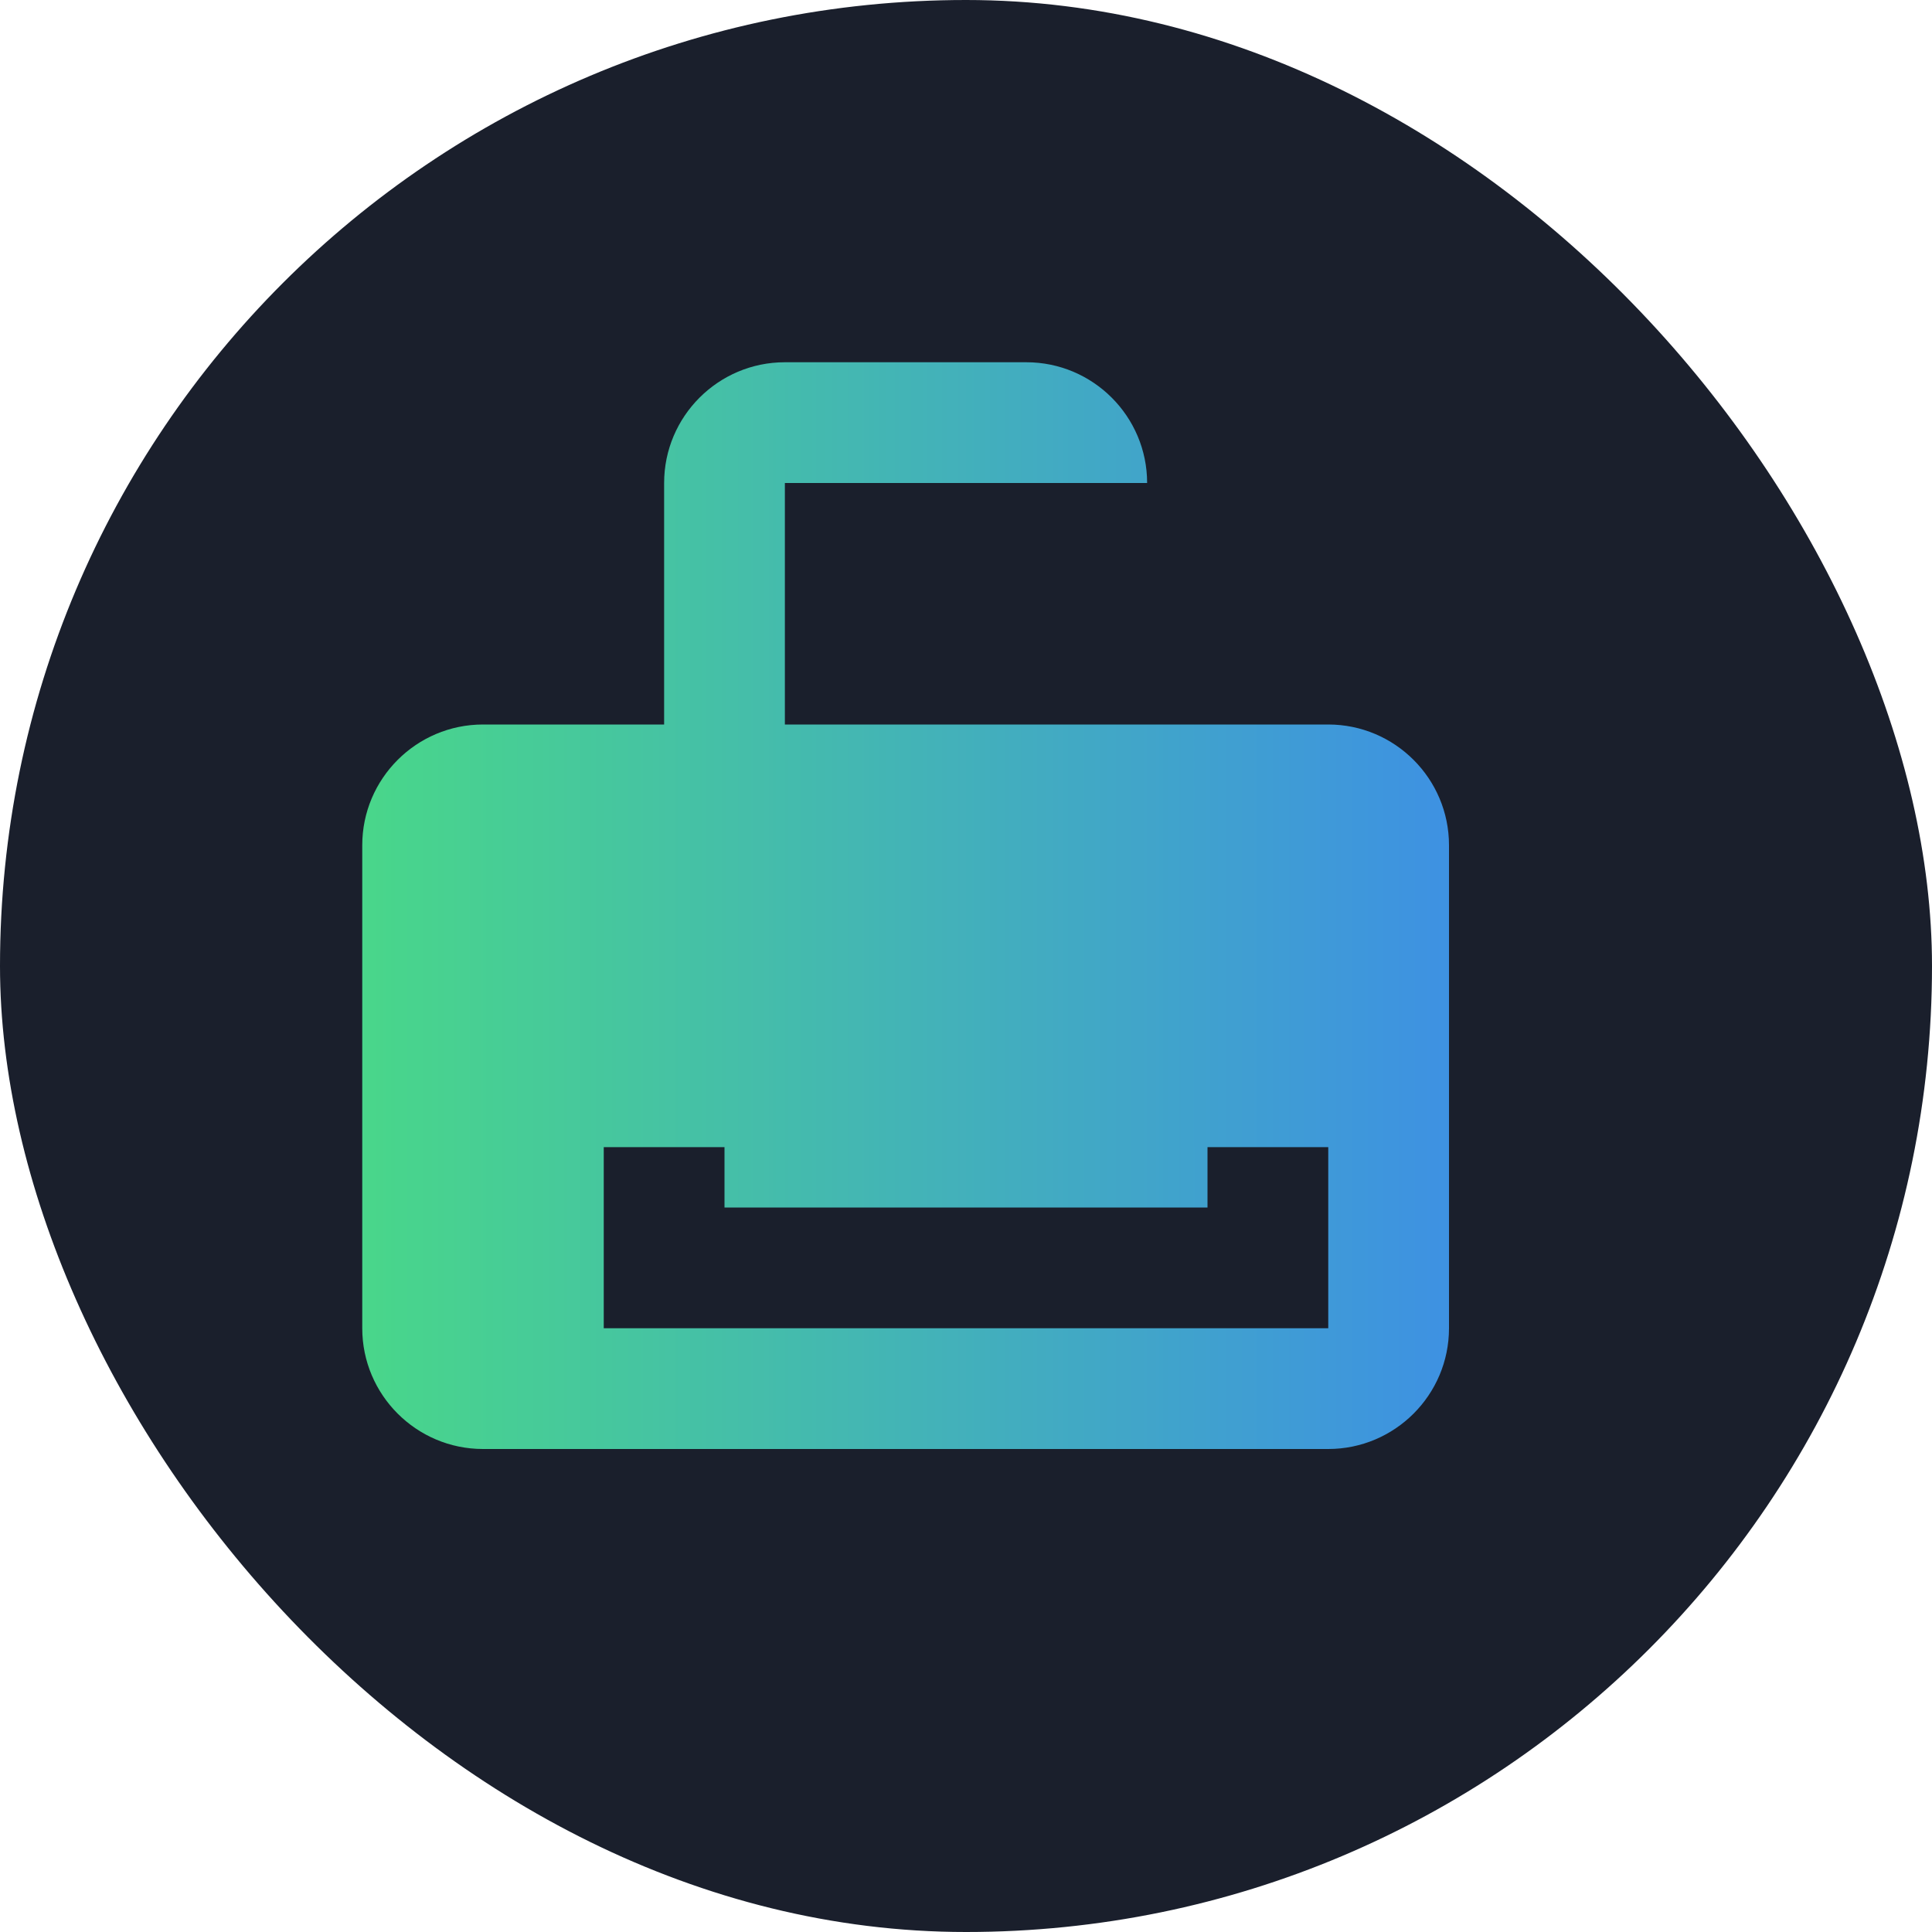 
<svg width="32" height="32" viewBox="0 0 32 32" fill="none" xmlns="http://www.w3.org/2000/svg">
  <rect width="32" height="32" rx="16" fill="#1A1F2C"/>
  <defs>
    <linearGradient id="paint0_linear" x1="4" y1="16" x2="28" y2="16" gradientUnits="userSpaceOnUse">
      <stop offset="0" stop-color="#4ADE80"/>
      <stop offset="1" stop-color="#3B82F6"/>
    </linearGradient>
  </defs>
  <path d="M22 12h-3V8c0-1.103-.897-2-2-2h-4c-1.103 0-2 .897-2 2v4H8c-1.103 0-2 .897-2 2v8c0 1.103.897 2 2 2h14c1.103 0 2-.897 2-2v-8c0-1.103-.897-2-2-2zM13 8h6v4h-6V8zm9 14H10v-3h2v1h8v-1h2v3z" fill="url(#paint0_linear)"/>
</svg>
